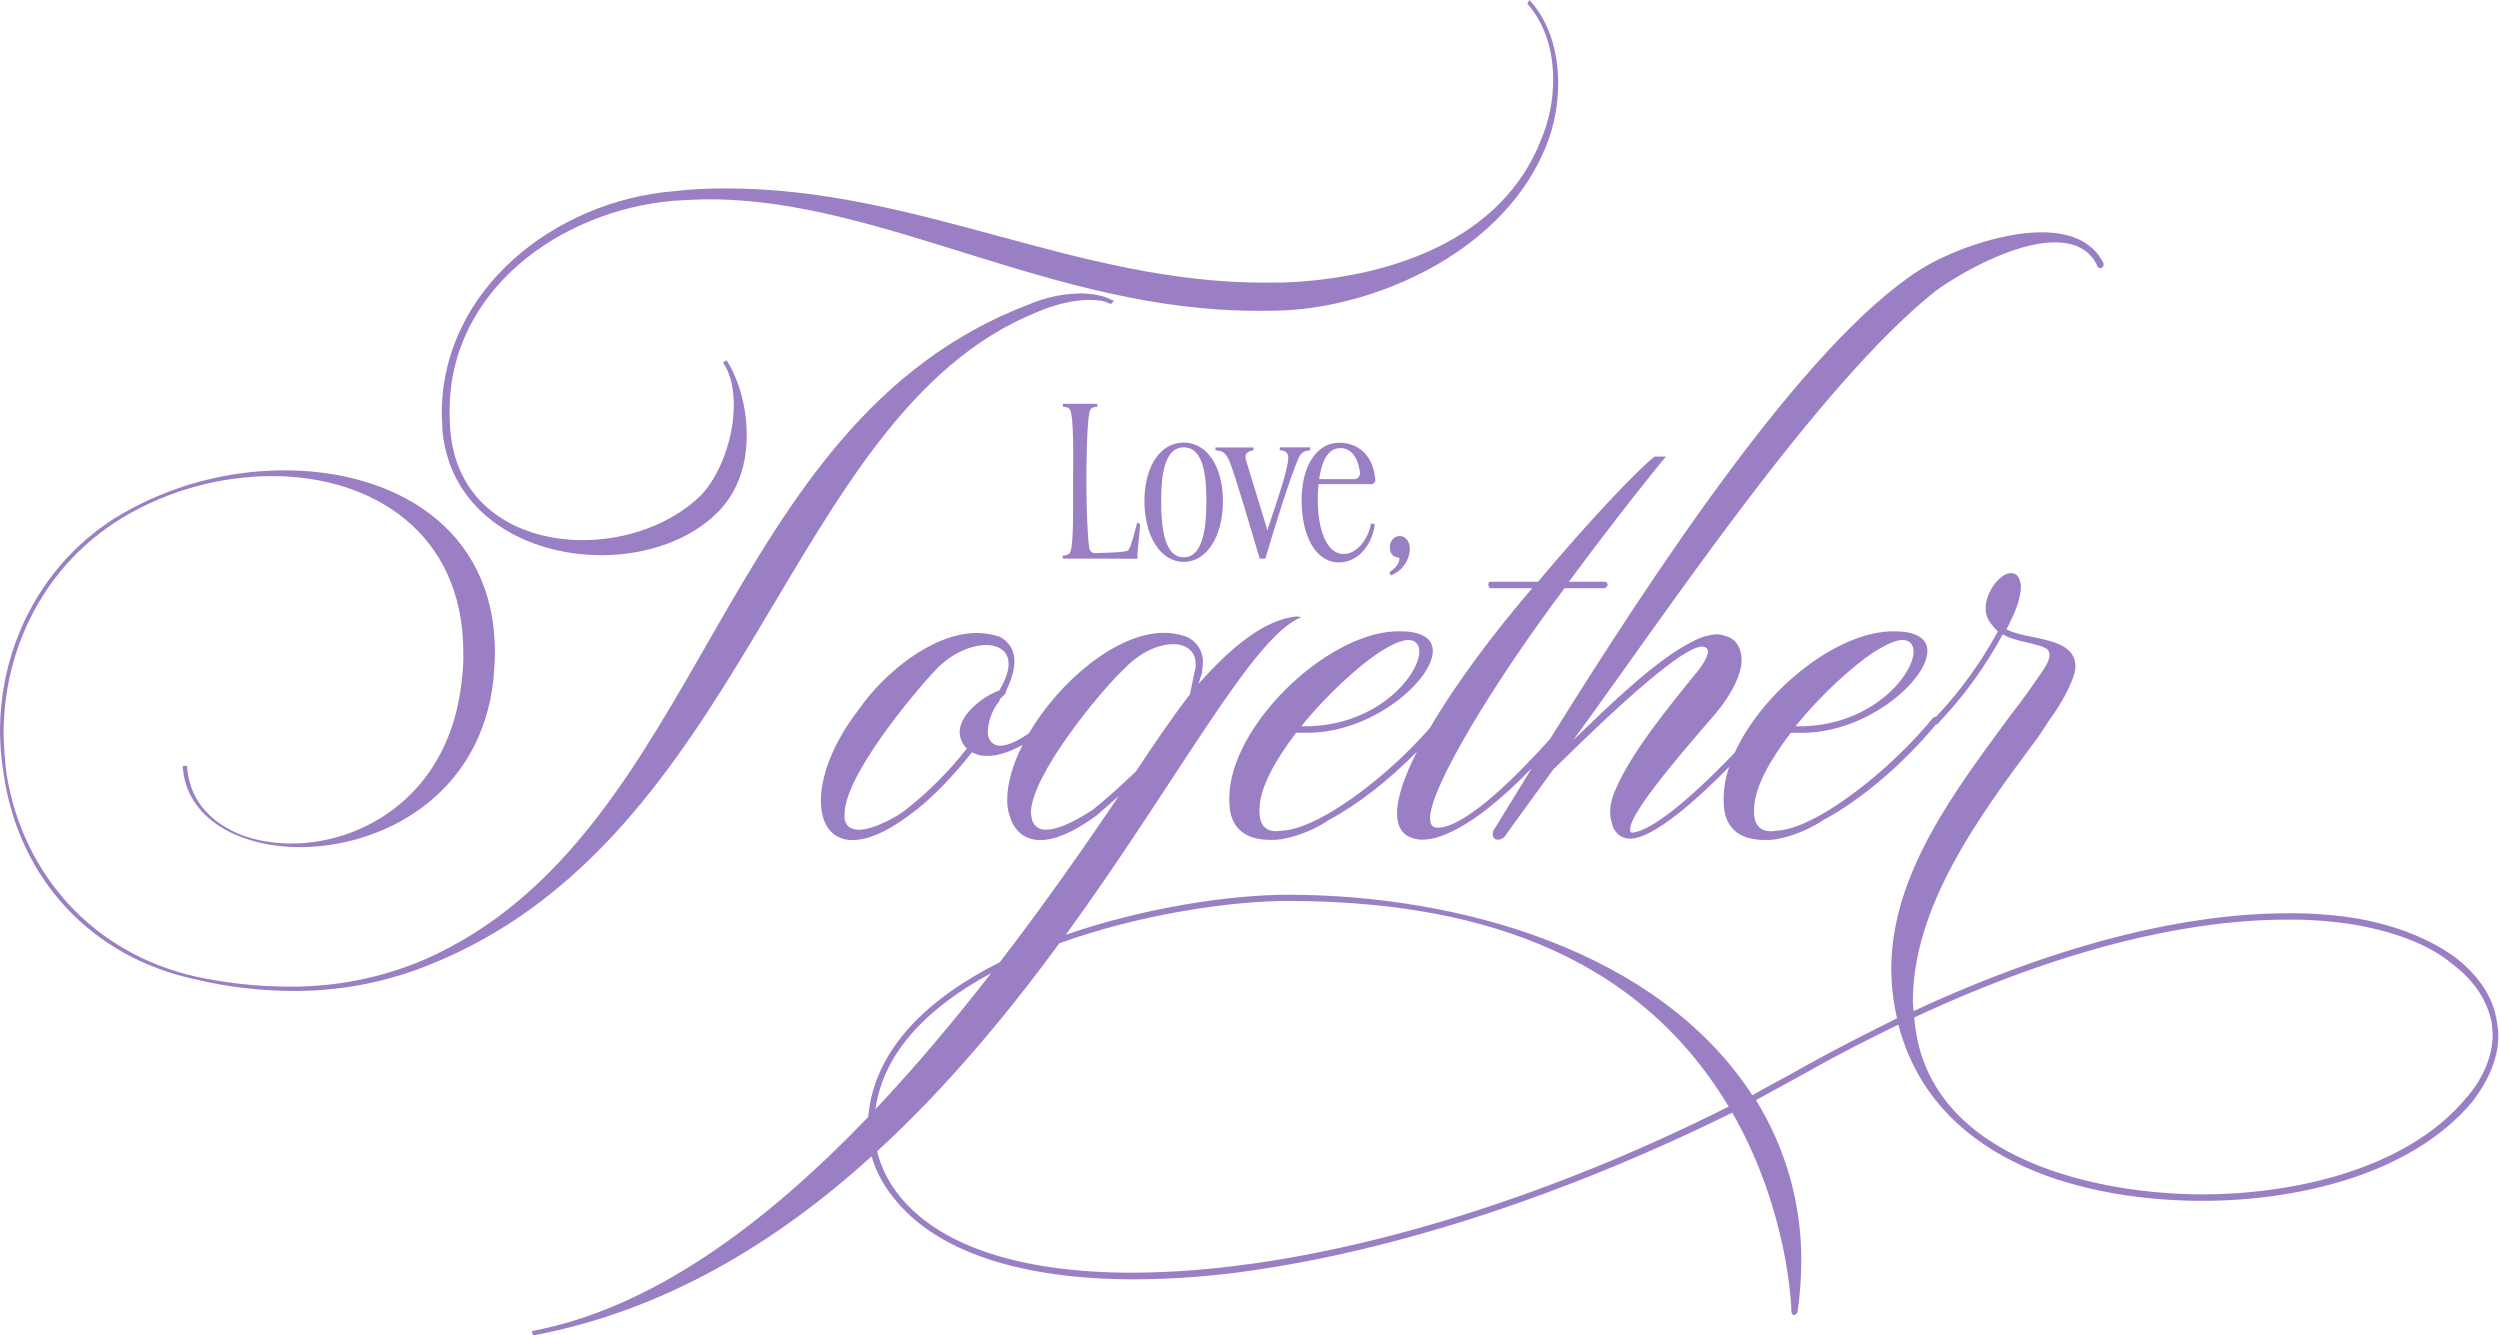 <svg width="1434" height="766" viewBox="0 0 1434 766" fill="none" xmlns="http://www.w3.org/2000/svg">
<path d="M344.961 318.458C370.957 318.458 396.126 309.796 412.234 293.299C423.776 281.349 428.324 265.678 428.324 249.595C428.324 233.511 423.776 217.409 416.764 206.681L414.697 207.921C419.245 214.534 420.899 223.196 420.899 232.666C420.899 251.23 413.061 272.687 401.915 284.242C384.997 300.739 359.415 309.814 334.246 309.814C297.517 309.814 262.028 290.424 258.307 247.115C257.97 243.273 257.832 239.416 257.893 235.56C257.893 166.678 321.032 120.889 386.238 115.156C393.249 114.743 400.261 114.329 406.859 114.329C506.312 114.329 604.094 178.269 720.879 178.269C727.063 178.269 733.661 178.269 739.864 177.856C794.732 174.136 864.055 141.914 887.175 82.989C891.54 71.789 893.777 59.875 893.773 47.856C893.773 30.119 888.811 12.382 877.269 0L876.029 2.067C886.348 13.622 890.878 29.292 890.878 45.376C890.952 57.418 888.567 69.349 883.867 80.437C861.592 136.954 799.694 157.98 743.639 161.7C737.455 162.113 731.27 162.113 725.068 162.113C616.967 162.113 526.592 108.076 416.423 108.076C406.211 108.017 396.006 108.569 385.86 109.729C318.587 115.497 253.399 165.815 253.399 237.177C253.399 240.484 253.812 244.185 253.812 247.492C258.72 295.348 302.461 318.458 344.961 318.458Z" fill="#37008A" fill-opacity="0.5"/>
<path d="M593.793 179.455C606.989 173.669 617.722 172.015 625.147 172.015C630.54 172.015 634.225 172.842 636.293 174.082C636.293 174.082 637.12 174.082 637.12 174.495L638.756 172.842C638.342 172.015 638.342 172.015 637.533 172.015C635.052 170.38 628.544 168.313 619.376 168.313C609.439 168.508 599.631 170.606 590.485 174.495C410.58 242.55 405.618 478.487 243.871 550.262C219.363 560.754 192.956 566.088 166.296 565.932C148.123 565.922 130.002 563.988 112.236 560.164C54.06 546.955 13.214 502.406 3.721 443.84C2.774 436.176 2.222 428.468 2.067 420.747C2.067 371.238 25.996 323.814 70.15 297.001C96.094 281.477 125.739 273.215 155.977 273.082C213.758 273.082 265.75 305.663 265.75 374.131C265.887 379.368 265.61 384.608 264.923 389.802C258.307 455.395 208.796 483.842 167.123 483.842C135.769 483.842 108.946 468.172 107.292 439.311H104.811C106.465 469.412 136.992 485.909 172.067 485.909C219.528 485.909 276.051 456.221 283.081 389.388C283.476 383.997 283.889 379.073 283.889 374.131C283.889 302.357 225.713 269.776 162.988 269.776C129.919 269.843 97.459 278.667 68.909 295.348C24.756 321.747 0 369.603 0 419.507C0.072 427.659 0.763 435.793 2.067 443.84C10.733 503.646 51.992 549.022 112.236 561.799C130.626 566.167 149.461 568.387 168.363 568.412C194.193 568.536 219.812 563.774 243.871 554.377C429.565 482.207 450.185 238.435 593.793 179.455Z" fill="#37008A" fill-opacity="0.5"/>
<path d="M1432.27 586.563C1430.61 572.941 1422.36 560.164 1408.75 549.435C1394.71 539.12 1375.31 530.872 1351.38 526.738C1338.42 524.686 1325.31 523.724 1312.19 523.863C1257.72 523.863 1185.5 539.12 1097.62 579.95L1097.21 574.558C1097.21 520.107 1134.75 468.963 1166.95 425.653C1169.82 421.951 1172.34 417.818 1174.79 414.098C1184.69 400.494 1190.46 388.131 1190.46 382.344C1190.46 364.607 1162.4 367.5 1150.91 360.905C1151.54 359.846 1152.1 358.741 1152.57 357.598C1157.53 348.11 1159.16 341.101 1159.16 336.555C1159.26 335.579 1159.12 334.594 1158.77 333.679C1157.94 329.959 1155.87 328.72 1153.37 328.72C1147.6 328.72 1138.99 339.035 1138.99 348.937C1138.9 351.565 1139.62 354.158 1141.06 356.358C1142.45 358.486 1144.11 360.425 1146 362.127C1136.33 379.963 1124.37 396.466 1110.44 411.223H1110.1C1109.88 411.194 1109.65 411.217 1109.43 411.288C1109.22 411.36 1109.02 411.479 1108.86 411.636C1090.7 433.902 1065.53 455.359 1044.5 467.345C1037.07 471.479 1027.58 476.007 1019.74 476.421L1016.02 476.834C1010.25 476.834 1006.53 473.958 1006.12 466.519V464.47C1006.12 451.675 1015.61 435.591 1027.17 420.334H1034.59C1071.32 419.921 1105.57 390.215 1105.57 373.305C1105.57 366.71 1099.78 362.163 1087 362.163H1084C1051.83 363.475 1010.59 397.403 995.025 431.763C976.633 450.974 949.307 476.798 935.859 477.66L935.446 477.247C935.032 476.834 935.032 476.42 935.032 475.594C935.032 464.47 975.483 419.507 984.148 409.192C994.054 397.224 998.53 386.927 998.998 379.487C998.998 372.478 996.517 366.296 989.092 364.643C987.634 364.134 986.105 363.855 984.562 363.816C980.388 364.098 976.314 365.222 972.588 367.123C950.313 377.438 920.596 407.126 902.474 424.449C954.466 353.501 1042.36 221.111 1110.03 167.073C1122.83 157.585 1154.97 139.021 1178.53 139.021C1189.67 139.021 1198.75 142.741 1203.28 153.056C1203.85 153.573 1204.58 153.867 1205.35 153.883L1205.76 153.47C1206.18 153.056 1206.59 152.643 1206.59 152.23V150.99C1199.99 137.781 1186.36 133.253 1171.1 133.253C1146.34 133.253 1116.21 145.221 1101.36 154.692C1034.99 196.761 947.041 330.804 889.063 423.946C872.631 442.258 842.14 473.779 825.313 474.767H824.396C821.52 474.767 820.279 472.718 820.279 469.376C820.279 451.226 858.644 388.939 897.44 337.381H920.542C920.961 337.196 921.33 336.914 921.617 336.557C921.905 336.201 922.103 335.781 922.196 335.333C922.163 334.905 921.978 334.504 921.675 334.2C921.371 333.897 920.97 333.712 920.542 333.679H899.903C928.362 295.312 951.896 266.038 955.635 261.905H949.037C939.131 269.74 912.308 297.846 882.195 333.679H854.959C854.132 333.679 853.718 334.093 853.718 335.333C853.718 336.159 854.132 337.381 854.959 337.381H878.887C856.307 363.636 834.769 392.587 820.135 417.638C802.553 437.712 780.009 456.437 760.808 467.309C753.365 471.443 743.873 475.971 736.034 476.385L732.331 476.798C726.542 476.798 722.839 473.923 722.425 466.483V464.434C722.425 451.639 731.918 435.555 743.459 420.298H750.902C787.613 419.885 821.861 390.179 821.861 373.269C821.861 366.674 816.09 362.127 803.308 362.127H800.413C759.981 363.78 705.13 416.991 705.13 457.821C705.062 460.171 705.2 462.522 705.544 464.847C707.611 477.624 717.499 481.758 728.646 481.758C730.859 481.826 733.074 481.688 735.261 481.344C745.023 479.508 754.308 475.705 762.552 470.167C778.732 461.577 796.89 447.29 812.728 431.206C805.537 445.313 801.348 457.551 801.348 466.447C801.348 473.473 803.829 478.829 810.427 480.823C812.181 481.334 813.994 481.612 815.82 481.65C819.055 481.639 822.265 481.08 825.313 479.997C842.68 474.462 862.563 457.192 878.653 440.605C870.869 453.184 863.768 464.847 857.493 475.037C857.028 475.529 856.678 476.117 856.467 476.76C856.255 477.403 856.188 478.085 856.271 478.757C856.258 479.138 856.324 479.519 856.464 479.874C856.604 480.23 856.815 480.553 857.085 480.824C857.354 481.095 857.676 481.308 858.031 481.45C858.385 481.592 858.765 481.66 859.147 481.65C860.204 481.632 861.234 481.31 862.114 480.724C862.993 480.138 863.686 479.312 864.109 478.343L890.914 441.414C901.234 431.512 961.478 370.879 976.346 370.879H976.759C978.809 371.292 979.635 372.119 979.635 373.772C979.635 377.905 973.451 385.74 971.797 387.394C957.774 404.7 935.482 431.925 926.852 452.555C924.801 456.664 923.678 461.173 923.562 465.764C923.606 467.713 923.884 469.65 924.389 471.532C924.86 474.198 926.155 476.65 928.093 478.541C929.828 480.02 932 480.891 934.277 481.021H935.859C949.163 480.23 973.361 458.683 991.843 439.904C989.848 445.691 988.78 451.755 988.678 457.875C988.61 460.224 988.748 462.576 989.092 464.901C991.159 477.678 1001.07 481.812 1012.19 481.812C1014.41 481.88 1016.62 481.742 1018.81 481.398C1028.55 479.56 1037.81 475.77 1046.05 470.257C1067.4 458.971 1091.89 437.909 1110.32 415.734C1110.6 415.573 1110.91 415.458 1111.23 415.392C1126.02 399.973 1138.65 382.63 1148.79 363.834C1156.21 368.381 1169.41 368.794 1174.37 372.496C1175.2 373.395 1175.65 374.581 1175.61 375.803C1175.61 378.283 1173.96 381.571 1171.06 385.705C1165.67 393.54 1159.92 401.788 1153.73 409.623C1121.55 453.346 1084.82 501.184 1084.82 556.048C1084.93 565.49 1086.04 574.894 1088.13 584.101C1070.8 592.763 1053.47 601.424 1035.73 611.326C1025.82 617.095 1015.09 622.45 1005.16 628.237C950.709 544.493 835.578 513.566 740.259 513.224H738.605C706.802 513.224 657.255 520.269 611.34 536.173C675.88 447.398 718.452 364.966 746.444 354.004L743.963 353.591C725.517 355.154 706.029 371.328 687.458 392.282L689.562 385.705C689.562 383.638 689.975 381.985 689.975 380.313C690.153 377.049 689.289 373.813 687.509 371.072C685.729 368.33 683.124 366.223 680.069 365.056C676.08 363.701 671.896 363.003 667.682 362.99C640.464 362.99 607.672 390.862 590.18 420.586C584.606 424.485 578.386 427.774 573.604 427.774C572.117 427.765 570.673 427.278 569.484 426.385C568.296 425.492 567.427 424.239 567.006 422.814C566.665 421.753 566.525 420.638 566.592 419.525C566.882 413.194 569.194 407.122 573.19 402.202V401.788C573.19 401.788 573.604 401.788 573.604 400.962L576.085 398.482C576.372 398.32 576.604 398.076 576.751 397.781C576.899 397.487 576.954 397.155 576.912 396.828C579.393 391.437 581.856 385.291 581.856 379.505C581.99 376.521 581.239 373.565 579.697 371.007C578.155 368.449 575.891 366.404 573.19 365.128C569.049 363.838 564.745 363.143 560.408 363.061C534.412 363.061 506.348 386.998 492.739 406.784C477.871 425.761 470.86 445.152 470.86 459.169C470.86 472.79 477.044 481.866 489.018 481.866C497.27 481.866 508.002 477.732 521.198 467.831C532.344 459.995 544.731 447.631 557.514 431.53C560.294 433.036 563.434 433.751 566.592 433.596C572.885 433.596 580.004 430.937 586.584 427.235C581.029 438.161 577.739 449.105 577.739 458.755C577.68 462.129 578.241 465.485 579.393 468.657C581.856 476.492 587.645 481.866 596.705 481.866C604.975 481.866 615.277 477.732 628.904 467.831L641.686 456.689C620.365 488.281 597.568 520.646 573.496 551.933C532.938 572.258 501.44 601.317 497.989 640.708C438.284 702.941 373.132 750.815 304.96 763.52L305.787 766C381.492 751.821 445.637 712.465 499.948 663.315C502.414 671.735 506.533 679.579 512.065 686.39C536.408 718.144 585.937 733.832 650.711 733.832C672.815 733.743 694.886 732.11 716.762 728.944C798.454 717.389 895.013 686.875 993.622 638.21C1025.75 694.207 1027.55 749.485 1027.55 752.306C1027.55 753.133 1028.37 754.373 1028.79 754.373C1029.35 754.327 1029.88 754.102 1030.31 753.729C1030.73 753.357 1031.02 752.858 1031.14 752.306C1032.45 742.878 1033.14 733.376 1033.21 723.859C1033.48 691.087 1024.47 658.907 1007.21 631.04C1017.12 625.649 1027.44 619.916 1037.34 614.543C1054.68 604.641 1072.01 595.979 1088.92 587.731C1108.7 664.052 1189.6 687.971 1260.16 688.798H1263.45C1316.27 688.798 1382.72 674.421 1418.19 631.867C1427.68 619.503 1433.06 606.708 1433.06 593.931C1433 591.457 1432.73 588.993 1432.27 586.563ZM1074.09 374.509C1081.93 369.567 1087.31 367.087 1091.42 367.087C1095.54 367.087 1097.62 369.98 1097.62 373.682C1097.62 386.891 1074.5 415.338 1034.49 416.578H1029.94C1044.39 398.464 1062.96 381.967 1074.09 374.545V374.509ZM790.616 374.509C798.454 369.567 803.829 367.087 807.946 367.087C812.063 367.087 814.131 369.98 814.131 373.682C814.131 386.891 791.029 415.338 751.01 416.578H746.462C760.916 398.464 779.451 381.967 790.616 374.545V374.509ZM550.466 419.849C550.481 421.626 550.853 423.381 551.56 425.011C552.267 426.641 553.295 428.113 554.583 429.337C544.256 442.568 532.343 454.481 519.113 464.811C514.978 468.1 501.369 475.935 492.703 475.935C488.568 475.935 485.26 474.282 484.451 469.753V466.932C484.451 445.08 523.643 398.05 537.253 383.62C546.745 374.131 557.478 370.016 565.73 370.016C573.154 370.016 578.53 373.718 578.53 380.799C578.53 384.932 576.876 389.784 573.136 396.074C564.076 399.29 550.466 409.606 550.466 419.849ZM626.387 464.775C621.857 467.651 609.056 475.899 599.978 475.899C597.957 476.049 595.958 475.397 594.414 474.086C592.87 472.774 591.904 470.908 591.726 468.891L591.312 466.411C591.312 444.972 630.522 397.116 644.958 383.512C653.947 374.024 664.734 369.495 673.022 369.495C680.447 369.495 685.804 373.61 685.804 380.619V383.099C684.977 385.992 683.737 393.001 682.514 398.356C671.368 412.732 661.462 427.648 651.556 442.492C643.718 450.022 635.052 457.857 626.387 464.883V464.775ZM568.516 558.223C547.302 585.502 525.135 611.901 502.142 636.234C506.888 602.593 533.621 576.984 568.516 558.223ZM716.349 725.063C694.201 728.239 671.863 729.896 649.489 730.023C586.368 730.023 538.026 715.179 514.564 684.233C509.174 677.141 505.267 669.037 503.077 660.404C543.077 623.726 577.703 581.836 607.69 541.043C654.648 524.169 706.407 516.783 738.623 516.783H740.277C840.54 517.196 936.686 543.182 991.573 634.742C893.773 683.892 797.213 714.011 716.349 725.135V725.063ZM1414.94 629.369C1381.1 670.701 1315.48 685.078 1263.49 685.078H1260.2C1196.65 684.251 1103.79 661.986 1098.04 583.616C1185.5 542.786 1257.3 527.511 1311.78 527.511C1324.76 527.368 1337.74 528.336 1350.56 530.404C1374.09 534.538 1393.47 541.959 1406.29 552.67C1419.48 562.572 1426.91 574.127 1429.39 587.317C1429.39 589.384 1429.8 591.451 1429.8 593.517C1429.78 605.108 1424.86 617.904 1414.94 629.441V629.369Z" fill="#37008A" fill-opacity="0.5"/>
<path d="M609.596 318.71V320.399H623.619L652.383 320.507C652.383 314.81 653.857 305.537 653.965 300.577L652.275 299.733C651.646 301.835 648.788 314.505 646.99 315.763C644.886 316.823 636.868 317.021 628.005 317.236C627.246 317.258 626.505 317.001 625.922 316.515C625.339 316.028 624.955 315.345 624.841 314.595C623.78 307.963 623.151 291.61 623.151 275.472C623.151 269.776 623.259 238.669 625.47 234.877C626.207 233.601 628.221 233.403 629.479 233.295V231.606H609.704V233.295C610.962 233.403 612.976 233.601 613.713 234.877C616.248 239.1 615.51 269.578 615.51 275.904C615.51 292.077 615.924 313.337 613.713 317.128C612.868 318.404 610.854 318.602 609.596 318.71Z" fill="#37008A" fill-opacity="0.5"/>
<path d="M679.009 253.854C665.507 253.854 656.446 267.565 656.446 287.495C656.446 307.424 665.615 322.304 679.009 322.304C692.402 322.304 701.481 307.316 701.481 287.495C701.481 267.35 692.204 253.854 679.009 253.854ZM679.009 319.662C667.718 319.662 666.046 302.159 666.046 287.495C666.046 273.118 667.718 256.603 679.009 256.603C690.299 256.603 691.989 272.777 691.989 287.495C691.989 302.213 690.191 319.662 679.009 319.662Z" fill="#37008A" fill-opacity="0.5"/>
<path d="M722.587 320.399L722.695 320.507V320.399H725.859C729.67 306.903 740.241 272.939 744.952 262.605C745.429 261.283 746.328 260.155 747.511 259.395C748.694 258.635 750.094 258.285 751.496 258.4V256.603H734.093V258.292C736.933 258.292 738.947 259.55 738.947 262.498C738.947 269.147 732.403 287.495 727.333 303.004C727.333 303.417 727.136 303.848 727.028 304.261L714.569 263.504C713.634 260.341 715.845 258.652 719.009 258.346V256.657H697.166V258.346C701.499 258.454 703.494 260.036 705.598 265.535C709.193 275.023 715.63 297.163 722.479 320.058V320.363L722.587 320.399Z" fill="#37008A" fill-opacity="0.5"/>
<path d="M786.858 277.683C787.171 277.639 787.472 277.533 787.742 277.371C788.013 277.209 788.249 276.994 788.435 276.74C788.621 276.485 788.754 276.195 788.826 275.888C788.898 275.581 788.907 275.262 788.854 274.951C787.685 261.132 779.038 253.962 768.179 253.962C755.199 253.962 746.606 267.35 746.606 286.866C746.606 307.227 754.516 322.609 768.017 322.609C779.721 322.609 787.433 311.342 788.584 300.685L786.373 300.254C785.312 307.748 779.182 317.775 770.66 317.775C760.52 317.775 755.882 302.788 755.882 286.866C755.829 283.799 755.967 280.732 756.296 277.683H786.858ZM768.88 257.017C776.071 257.017 779.325 264.402 780.063 270.944C780.137 271.438 780.101 271.942 779.958 272.421C779.815 272.899 779.569 273.341 779.236 273.713C778.903 274.085 778.491 274.38 778.031 274.575C777.572 274.771 777.074 274.862 776.575 274.843H756.673C757.626 267.997 760.161 257.017 768.916 257.017H768.88Z" fill="#37008A" fill-opacity="0.5"/>
<path d="M796.98 328.198L797.717 330.085C800.738 328.949 803.374 326.978 805.316 324.4C807.258 321.822 808.426 318.746 808.683 315.529C809.007 310.893 806.256 307.838 803.632 307.514C803.2 307.514 803.002 307.406 802.786 307.406C801.33 307.512 799.965 308.152 798.952 309.204C797.94 310.256 797.353 311.644 797.303 313.103C796.872 316.481 798.454 319.752 802.571 319.86C803.092 322.52 800.881 325.682 796.98 328.198Z" fill="#37008A" fill-opacity="0.5"/>
</svg>
